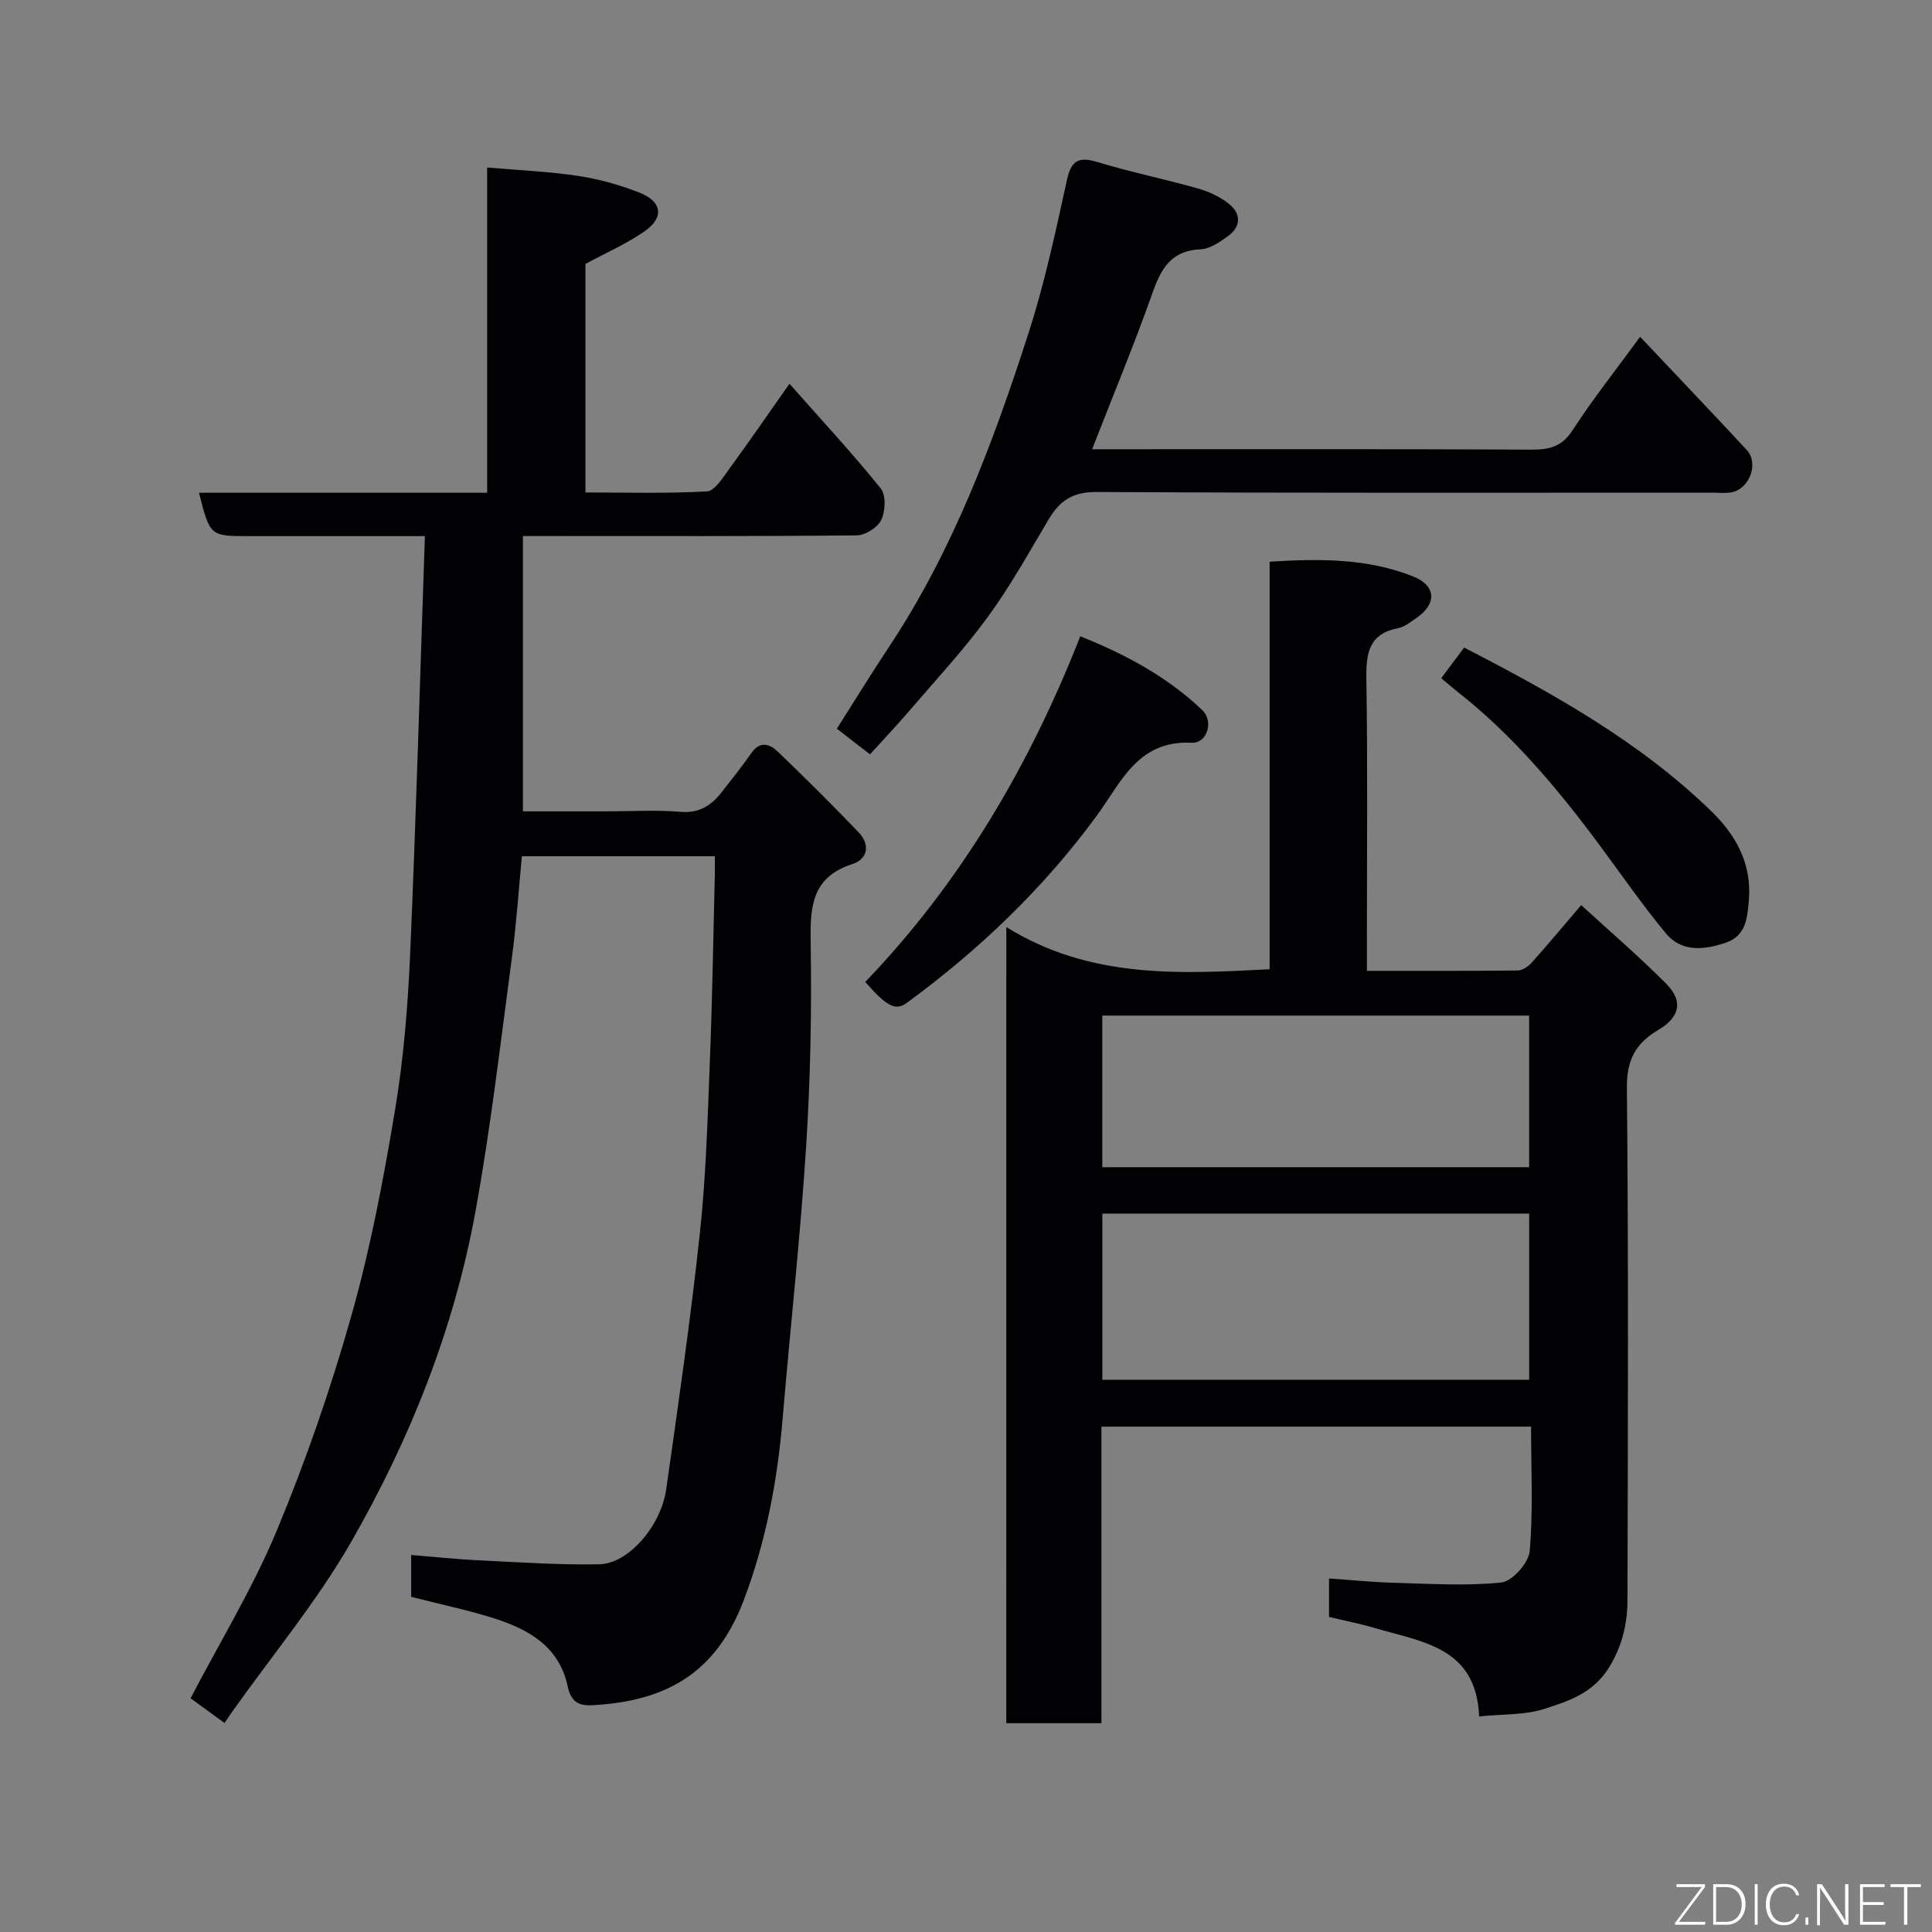 <svg enable-background="new 0 0 400 400" viewBox="0 0 400 400" xmlns="http://www.w3.org/2000/svg"><rect x="0" y="0" width="400" height="400" fill="#808080" stroke="none"/><path d="m85.13 330.61c0-2.96 0-5.44 0-8.67 4.67.38 9.17.87 13.67 1.09 8.43.4 16.87 1 25.29.84 5.98-.11 12.75-7.89 13.84-15.52 2.52-17.65 5.06-35.31 6.97-53.03 1.27-11.8 1.6-23.72 2.07-35.59.51-12.93.71-25.86 1.03-38.8.03-1.13 0-2.25 0-3.65-13.35 0-26.28 0-39.95 0-.67 6.97-1.14 14.11-2.09 21.18-2.35 17.5-4.37 35.07-7.53 52.42-4.43 24.26-13.5 47.06-25.72 68.35-7.12 12.39-16.41 23.55-24.71 35.27-.47.66-.91 1.35-1.51 2.23-2.42-1.76-4.86-3.54-7.04-5.12 6.03-11.56 12.86-22.74 17.84-34.69 6.05-14.53 11.22-29.51 15.5-44.66 3.93-13.91 6.63-28.23 9.01-42.51 1.78-10.67 2.65-21.54 3.12-32.36 1.24-28.5 2.04-57.03 3.05-86.39-3.19 0-5.27 0-7.34 0-9.66 0-19.33 0-28.99 0-8.17 0-8.17 0-10.44-8.98h59.66c0-22.41 0-44.34 0-67.34 6.58.57 12.75.83 18.83 1.74 4.29.65 8.58 1.85 12.63 3.43 4.78 1.87 5.26 5.15 1.13 8.04-3.7 2.59-7.94 4.42-12.24 6.75v47.32c8.35 0 16.78.25 25.16-.22 1.61-.09 3.27-2.82 4.56-4.59 4.14-5.66 8.11-11.44 12.52-17.7 6.6 7.46 12.99 14.36 18.88 21.65 1.13 1.39.99 4.7.14 6.52-.73 1.57-3.3 3.2-5.07 3.22-21.16.22-42.32.14-63.49.14-1.79 0-3.59 0-5.64 0v57h17.17c5.17 0 10.36-.32 15.49.1 3.86.32 6.31-1.31 8.45-4.02 2.12-2.7 4.26-5.39 6.22-8.2 1.76-2.52 3.79-1.81 5.38-.29 5.7 5.46 11.31 11.03 16.77 16.73 2.41 2.52 2.02 5.53-1.31 6.61-8.46 2.74-8.72 8.91-8.6 16.35.23 14.09-.05 28.22-.95 42.29-1.2 18.7-3.27 37.33-4.84 56.01-1.08 12.91-3.44 25.52-8.03 37.66-5.75 15.21-16.1 21.03-31.48 21.83-3.23.17-4.42-1.2-5.03-4-1.78-8.2-8.08-11.71-15.22-13.99-5.55-1.76-11.28-2.94-17.16-4.45z" fill="#010103"/><path d="m208.35 191.94c17.29 10.73 35.71 9.71 54.51 8.73 0-28.07 0-56 0-84.38 10.36-.64 20.32-.72 29.81 3.1 4.69 1.89 4.81 5.66.61 8.54-1.2.82-2.45 1.85-3.81 2.12-6.07 1.19-6.66 5.18-6.58 10.51.29 18.16.11 36.32.11 54.49v5.95c10.66 0 20.94.04 31.21-.07.97-.01 2.17-.8 2.87-1.58 3.28-3.66 6.43-7.44 10.29-11.96 5.89 5.4 11.99 10.63 17.63 16.31 3.51 3.54 2.82 6.88-1.63 9.51-4.68 2.77-6.6 6.18-6.54 11.99.34 35.32.21 70.65.12 105.97-.01 4.84-.98 9.31-3.68 13.84-3.28 5.49-8.39 7.14-13.48 8.78-4.1 1.33-8.72 1.08-13.55 1.58-.59-14.39-11.86-15.41-21.56-18.29-3.09-.92-6.28-1.53-9.52-2.31 0-2.54 0-4.83 0-7.97 4.51.31 8.89.77 13.27.89 7.48.2 15.02.71 22.41-.05 2.25-.23 5.66-4.08 5.87-6.5.73-8.42.28-16.94.28-25.77-29.64 0-59.02 0-88.95 0v61.4c-6.81 0-13.07 0-19.7 0 .01-54.43.01-108.83.01-164.83zm19.88 93.72h88.37c0-11.73 0-23.1 0-34.4-29.64 0-58.89 0-88.37 0zm-.01-44.01h88.37c0-10.74 0-21.12 0-31.38-29.66 0-58.9 0-88.37 0z" fill="#010103"/><path d="m339.57 69.73c7.55 7.99 14.87 15.66 22.08 23.44 2.57 2.77.55 8.13-3.23 8.77-1.3.22-2.66.06-3.99.06-42.48 0-84.96.1-127.44-.14-4.89-.03-7.56 1.8-9.84 5.61-4.09 6.86-7.97 13.89-12.67 20.31-5.03 6.88-10.88 13.16-16.44 19.65-2.54 2.96-5.23 5.79-7.92 8.75-2.43-1.89-4.62-3.58-6.86-5.31 3.64-5.72 7.1-11.37 10.76-16.88 13.3-20.03 21.59-42.33 28.91-64.98 3.34-10.34 5.63-21.05 7.95-31.68.92-4.23 2.5-4.94 6.43-3.75 6.83 2.07 13.86 3.5 20.73 5.45 2.29.65 4.65 1.74 6.47 3.24 2.47 2.02 2.43 4.68-.27 6.62-1.7 1.23-3.75 2.65-5.7 2.73-6.06.26-8.14 3.97-9.93 9.03-3.79 10.7-8.15 21.2-12.5 32.36h5.41c28.49 0 56.97-.06 85.46.08 3.74.02 6.36-.55 8.6-4.01 4.17-6.43 8.95-12.46 13.99-19.35z" fill="#010103"/><path d="m179.14 203.3c19.73-20.55 33.93-44.6 44.52-71.56 9.31 3.71 17.98 8.35 25.22 15.24 2.49 2.36 1.05 6.97-2.17 6.8-11.17-.56-14.62 8.27-19.68 15.16-11.02 15.02-24.31 27.72-39.29 38.7-2.33 1.71-4.19.71-8.6-4.34z" fill="#010103"/><path d="m298.39 140.42c1.85-2.48 3.29-4.41 4.74-6.35 18.55 9.57 36.39 19.51 51.2 33.9 5.02 4.87 8.39 10.81 7.75 18.42-.32 3.85-.64 7.39-4.82 8.8-4.37 1.48-9.07 2-12.32-1.9-5-6.02-9.44-12.5-14.12-18.79-8.59-11.54-17.82-22.48-29.22-31.41-.89-.71-1.77-1.47-3.21-2.67z" fill="#010103"/><g fill="#fbfcfa"><path d="m346.9 398 5.4-7.3h-5.2v-.6h5.9v.6l-5.4 7.2h5.5l-.1.6h-6.2v-.5z"/><path d="m354.7 390.1h2.8c2.3 0 3.9 1.6 3.9 4.1s-1.6 4.3-3.9 4.3h-2.8zm.6 7.8h2c2.2 0 3.3-1.6 3.3-3.6 0-1.8-1-3.6-3.3-3.6h-2z"/><path d="m363.9 390.1v8.4h-.6v-8.4h1.6z"/><path d="m372.5 396.3c-.4 1.3-1.4 2.3-3.2 2.3-2.4 0-3.7-1.9-3.7-4.3 0-2.3 1.2-4.3 3.7-4.3 1.8 0 2.9 1 3.2 2.4h-.6c-.4-1.1-1.1-1.8-2.5-1.8-2.1 0-3 1.9-3 3.7s.9 3.7 3 3.7c1.4 0 2.1-.7 2.5-1.7z"/><path d="m373.8 398.5v-1.5h.6v1.5z"/><path d="m376.2 398.5v-8.4h1c1.3 2 4.4 6.7 4.9 7.6-.1-1.2-.1-2.4-.1-3.8v-3.8h.7v8.4h-.9c-1.2-1.9-4.4-6.8-5-7.7.1 1.1 0 2.3 0 3.9v3.9h-.6z"/><path d="m390 394.4h-4.3v3.5h4.7l-.1.6h-5.2v-8.4h5.1v.6h-4.5v3.1h4.3z"/><path d="m394.2 390.7h-2.8v-.6h6.3v.6h-2.8v7.8h-.7z"/></g></svg>
